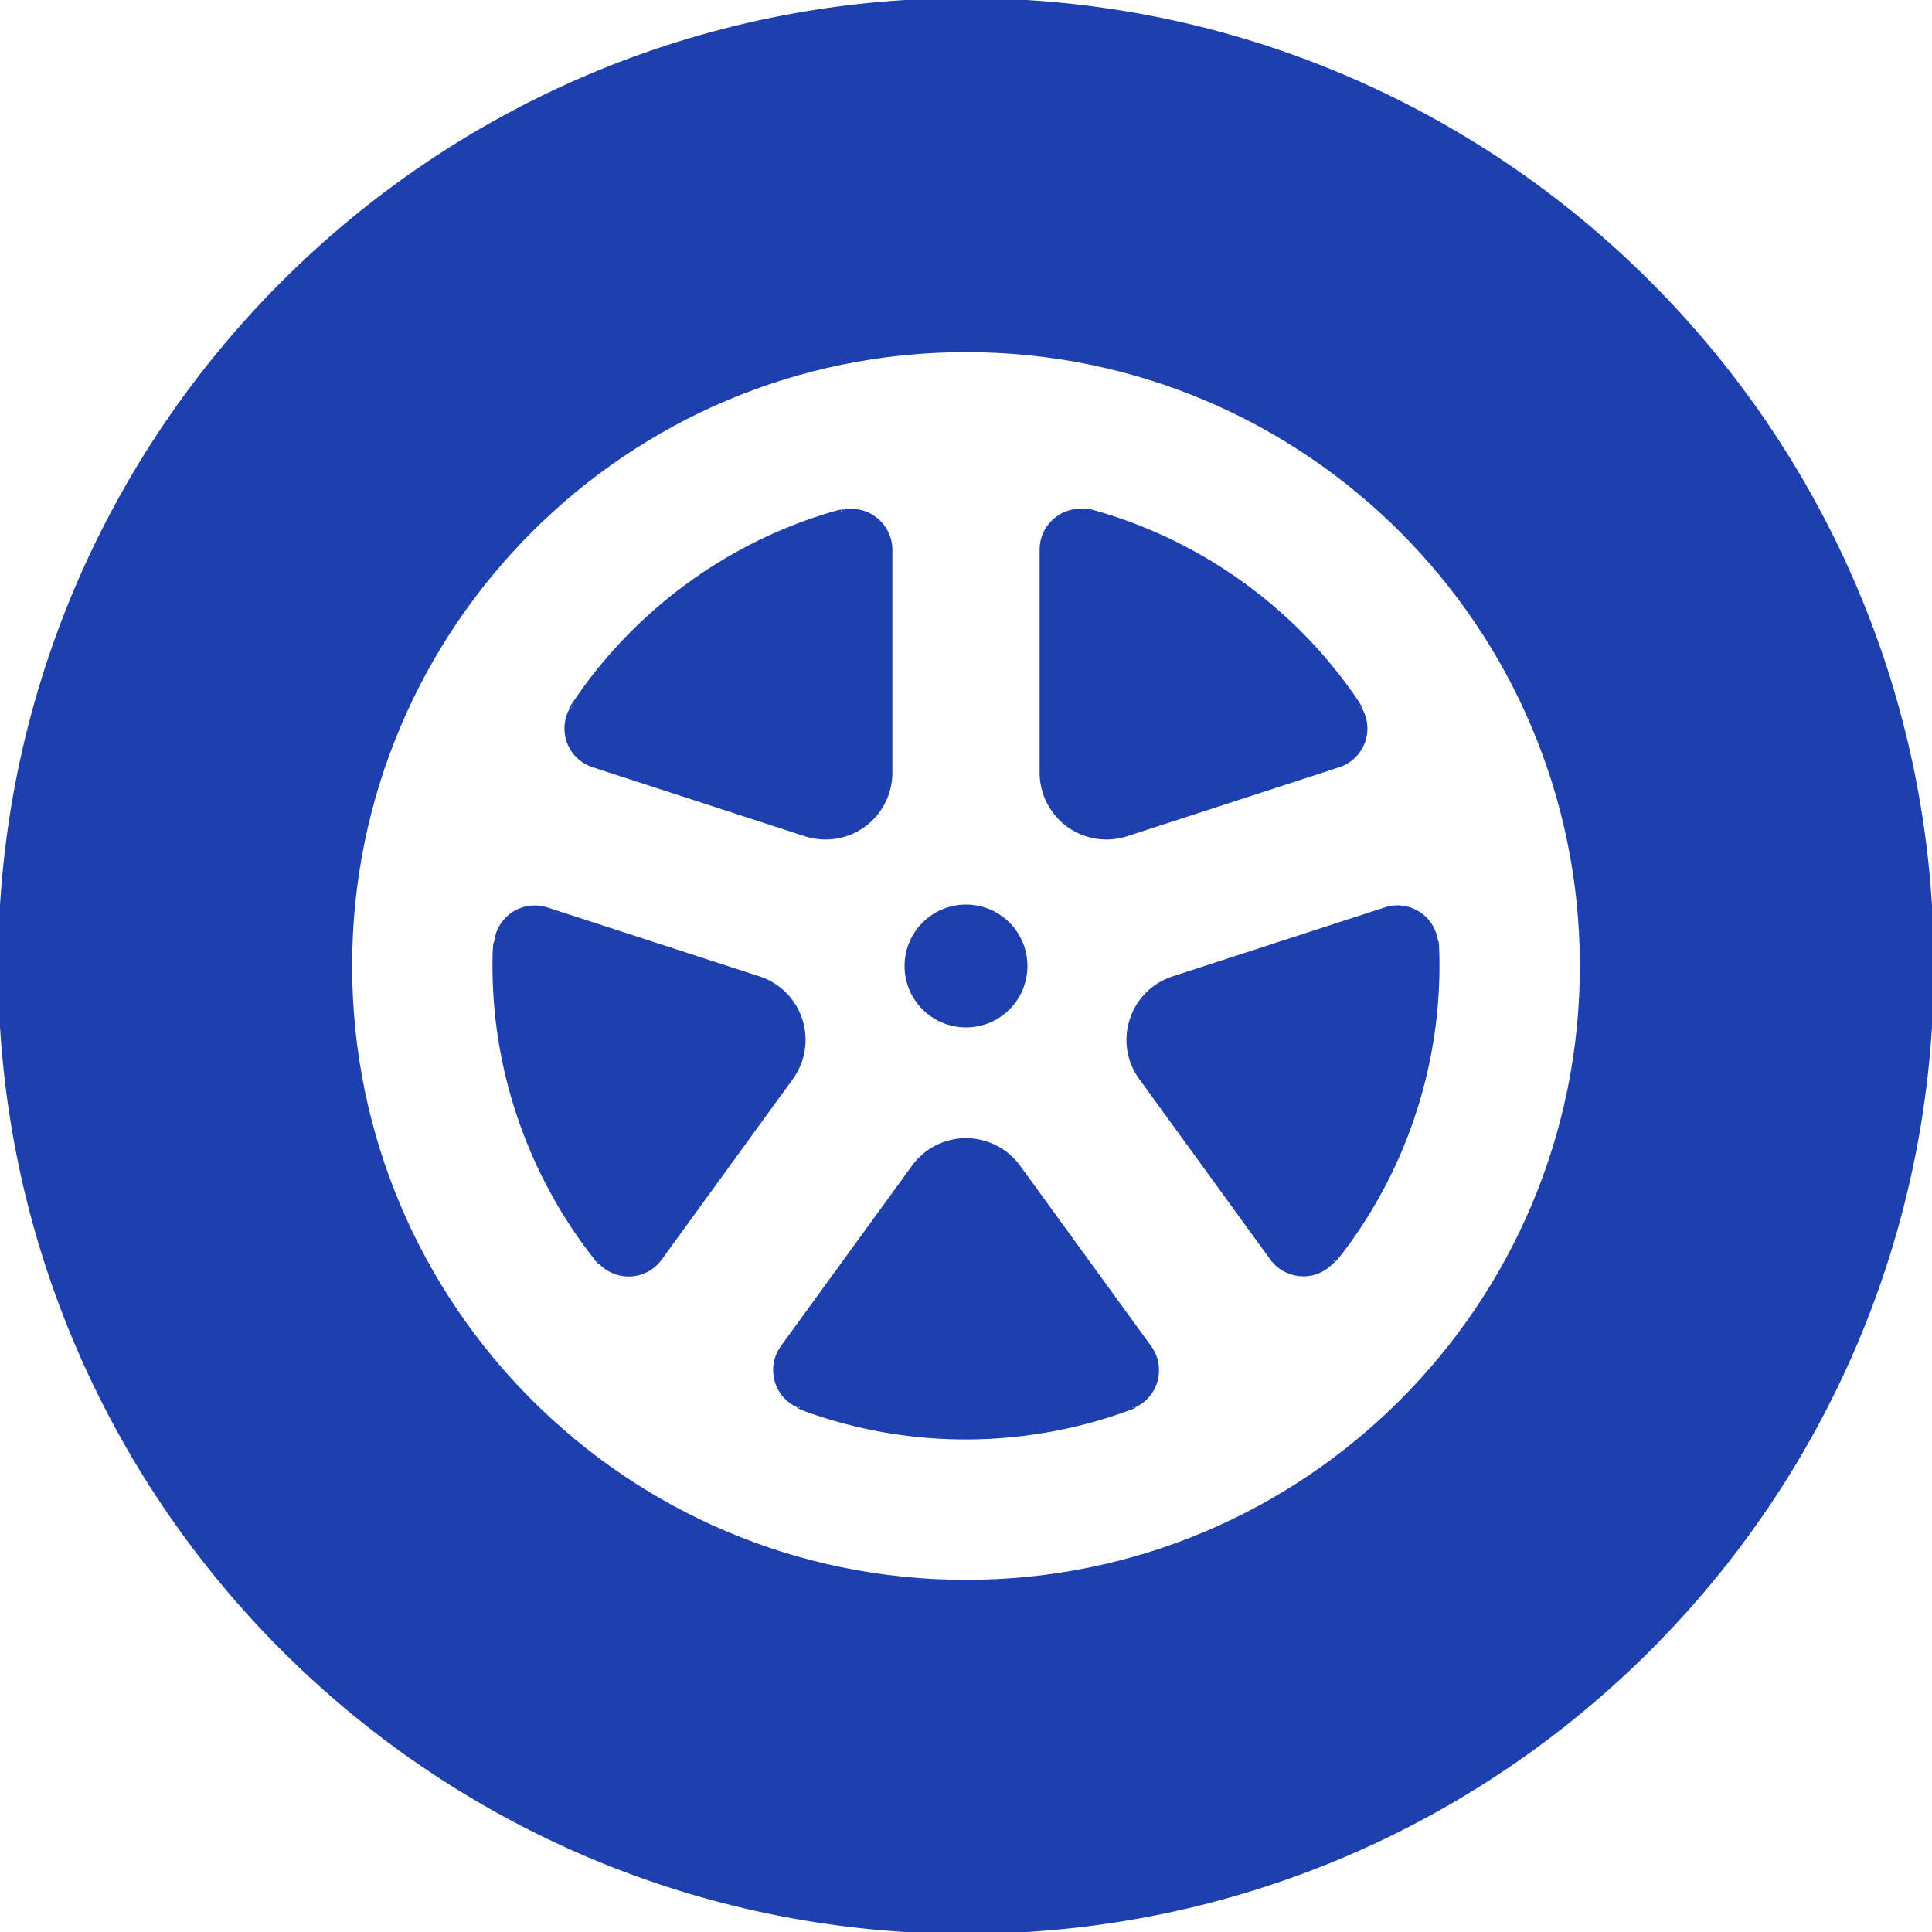 <!DOCTYPE svg PUBLIC "-//W3C//DTD SVG 1.1//EN" "http://www.w3.org/Graphics/SVG/1.1/DTD/svg11.dtd">
<!-- Uploaded to: SVG Repo, www.svgrepo.com, Transformed by: SVG Repo Mixer Tools -->
<svg height="800px" width="800px" version="1.1" id="_x32_" xmlns="http://www.w3.org/2000/svg" xmlns:xlink="http://www.w3.org/1999/xlink" viewBox="0 0 512 512" xml:space="preserve" fill="#1e40af" stroke="#1e40af">
<g id="SVGRepo_bgCarrier" stroke-width="0"/>
<g id="SVGRepo_tracerCarrier" stroke-linecap="round" stroke-linejoin="round"/>
<g id="SVGRepo_iconCarrier"> <style type="text/css"> .st0{fill:#1e40af;} </style> <g> <path class="st0" d="M256.004,0C114.613,0,0.001,114.613,0.001,256.004C0.001,397.387,114.613,512,256.004,512 c141.383,0,255.996-114.613,255.996-255.996C511.999,114.613,397.387,0,256.004,0z M256.004,419.18 c-90.128,0-163.185-73.048-163.185-163.176S165.876,92.82,256.004,92.82c90.12,0,163.176,73.057,163.176,163.185 S346.124,419.18,256.004,419.18z"/> <path class="st0" d="M256.004,271.78c8.718,0,15.776-7.058,15.776-15.776c0-8.718-7.058-15.784-15.776-15.784 c-8.725,0-15.784,7.066-15.784,15.784C240.219,264.722,247.279,271.78,256.004,271.78z"/> <path class="st0" d="M150.727,196.65c1.108,2.954,3.495,5.239,6.5,6.212l56.239,18.289c5.239,1.684,10.977,0.787,15.429-2.446 c4.444-3.25,7.092-8.421,7.092-13.923v-59.1c0-3.148-1.446-6.136-3.927-8.082c-2.471-1.972-5.704-2.683-8.768-1.972 c0,0,0.838-0.634-4.85,1.152c-26.541,8.37-49.283,25.34-64.898,47.666c-3.216,4.587-1.98,3.275-1.98,3.275 C149.948,190.404,149.644,193.688,150.727,196.65z"/> <path class="st0" d="M212.147,270.265c-1.701-5.248-5.807-9.361-11.045-11.045l-56.215-18.264 c-2.996-0.973-6.271-0.516-8.895,1.218c-2.624,1.752-4.308,4.604-4.579,7.752c0,0-0.338-0.998-0.398,4.96 c-0.254,27.828,8.87,54.683,25.273,76.451c3.368,4.469,2.488,2.886,2.488,2.886c2.073,2.378,5.103,3.682,8.235,3.554 c3.156-0.127,6.076-1.684,7.921-4.24l34.768-47.861C212.933,281.234,213.839,275.487,212.147,270.265z"/> <path class="st0" d="M269.927,309.206c-3.25-4.443-8.422-7.084-13.923-7.084c-5.509,0-10.681,2.641-13.906,7.084l-34.75,47.81 c-1.845,2.547-2.438,5.814-1.575,8.861c0.838,3.038,3.03,5.51,5.95,6.738c0,0-1.066,0.025,4.596,1.921 c26.389,8.844,54.75,8.454,80.505-0.424c5.289-1.819,3.52-1.473,3.52-1.473c2.912-1.218,5.095-3.706,5.933-6.736 c0.846-3.047,0.245-6.297-1.6-8.845L269.927,309.206z"/> <path class="st0" d="M367.155,240.939l-56.248,18.281c-5.23,1.684-9.352,5.797-11.037,11.045 c-1.709,5.222-0.804,10.968,2.446,15.403l34.726,47.819c1.862,2.564,4.782,4.096,7.938,4.249c3.149,0.135,6.178-1.194,8.235-3.58 c0,0-0.304,1.007,3.241-3.775c16.564-22.368,24.984-49.478,24.502-76.705c-0.094-5.586-0.33-3.792-0.33-3.792 c-0.271-3.148-1.946-6-4.578-7.735C373.426,240.423,370.16,239.957,367.155,240.939z"/> <path class="st0" d="M283.112,218.706c4.461,3.225,10.182,4.13,15.421,2.446l56.198-18.289c3.005-0.966,5.392-3.259,6.5-6.212 c1.101-2.962,0.779-6.255-0.863-8.954c0,0,0.872,0.592-2.59-4.249c-16.148-22.674-39.321-39.042-65.372-47.006 c-5.358-1.625-3.724-0.863-3.724-0.863c-3.072-0.711-6.296,0.016-8.751,1.98c-2.48,1.938-3.919,4.926-3.919,8.066v59.152 C276.012,210.284,278.661,215.456,283.112,218.706z"/> </g> </g>
</svg>